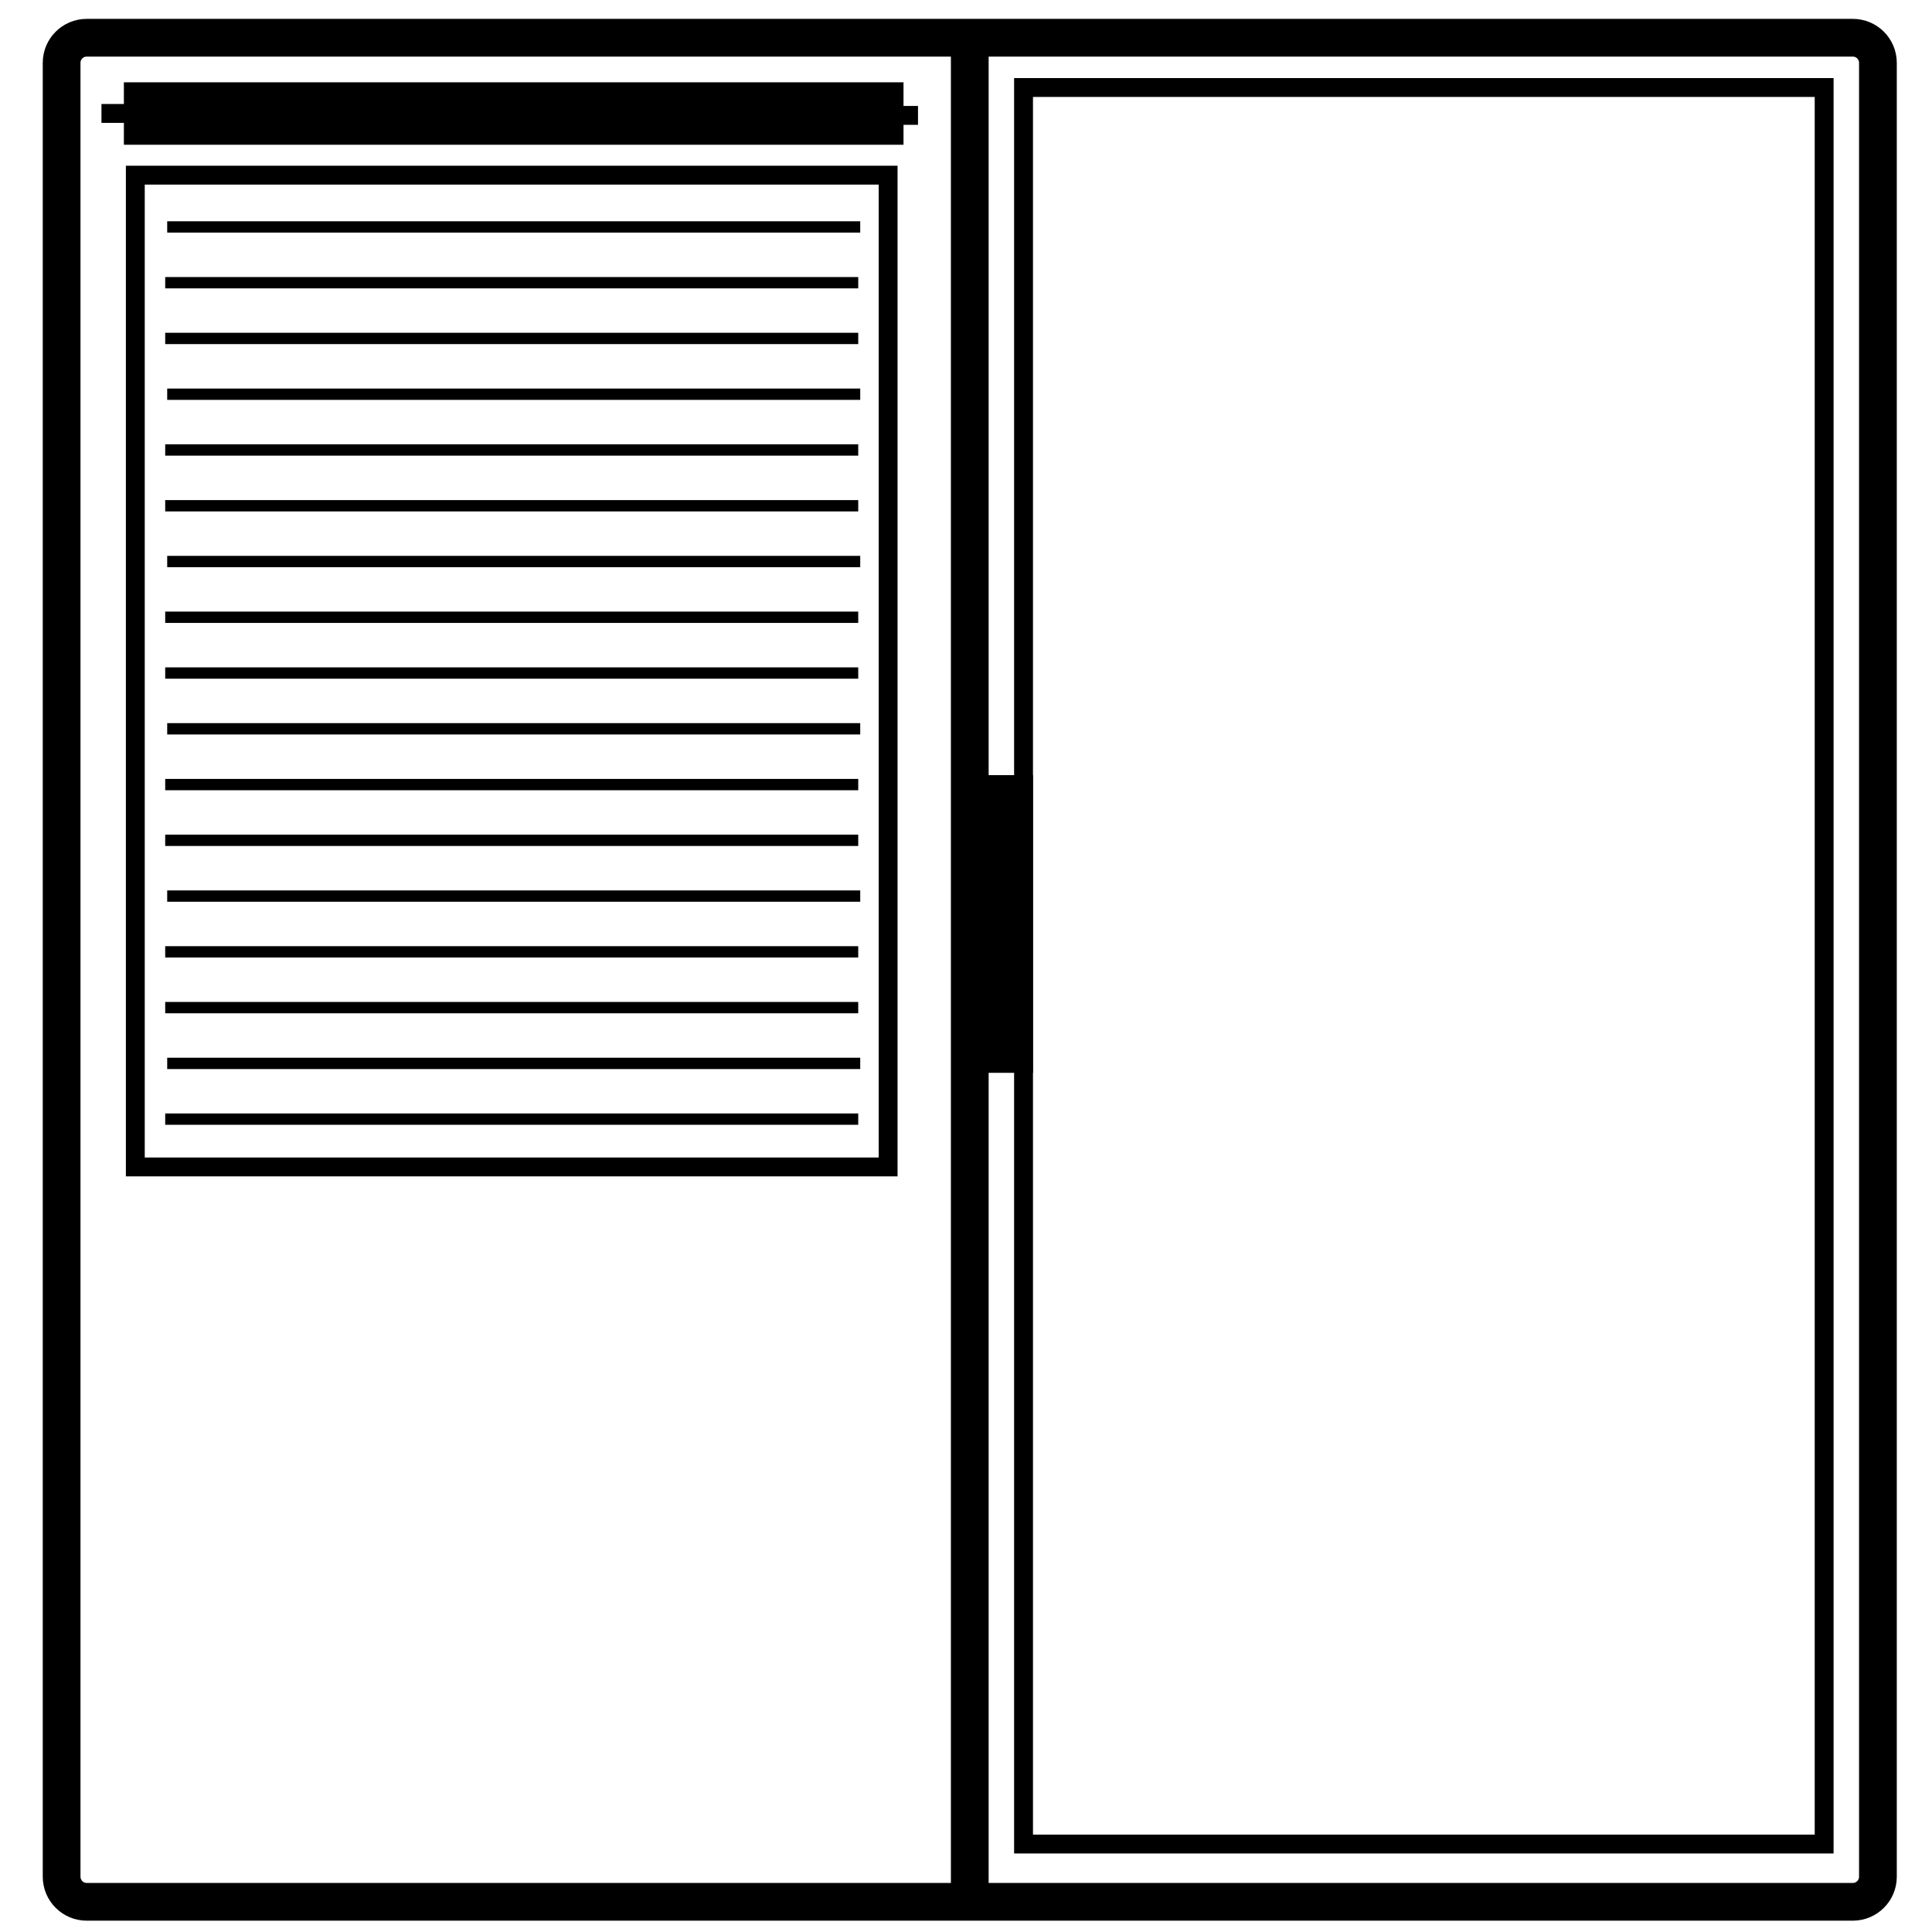 <?xml version="1.0" encoding="utf-8"?>
<!-- Generator: Adobe Illustrator 23.0.5, SVG Export Plug-In . SVG Version: 6.00 Build 0)  -->
<svg version="1.1" id="Слой_2" xmlns="http://www.w3.org/2000/svg" xmlns:xlink="http://www.w3.org/1999/xlink" x="0px" y="0px"
	 viewBox="0 0 512 512" style="enable-background:new 0 0 512 512;" xml:space="preserve">
<style type="text/css">
	.st0{stroke:#000000;stroke-width:5;stroke-miterlimit:10;}
	.st1{fill:none;stroke:#000000;stroke-width:10;stroke-miterlimit:10;}
	.st2{fill:none;stroke:#000000;stroke-width:5;stroke-miterlimit:10;}
	.st3{fill:none;stroke:#000000;stroke-width:3;stroke-miterlimit:10;}
</style>
<rect x="35.33" y="24.31" class="st0" width="201.61" height="11.55"/>
<path class="st1" d="M491.02,504H22.98c-3.67,0-6.65-2.98-6.65-6.65V16.65c0-3.67,2.98-6.65,6.65-6.65h468.04
	c3.67,0,6.65,2.98,6.65,6.65v480.71C497.67,501.02,494.69,504,491.02,504z"/>
<line class="st1" x1="257" y1="504" x2="257" y2="10"/>
<line class="st2" x1="26.89" y1="30.06" x2="41.67" y2="30.06"/>
<line class="st2" x1="226.39" y1="30.58" x2="243.28" y2="30.58"/>
<path class="st2" d="M246.44,30.58"/>
<path class="st2" d="M230.61,30.58"/>
<rect x="35.86" y="46.42" class="st2" width="199.5" height="262.83"/>
<line class="st3" x1="44.31" y1="60.14" x2="227.97" y2="60.14"/>
<line class="st3" x1="43.78" y1="74.92" x2="227.44" y2="74.92"/>
<line class="st3" x1="43.78" y1="89.69" x2="227.44" y2="89.69"/>
<line class="st3" x1="44.31" y1="104.47" x2="227.97" y2="104.47"/>
<line class="st3" x1="43.78" y1="119.25" x2="227.44" y2="119.25"/>
<line class="st3" x1="43.78" y1="134.03" x2="227.44" y2="134.03"/>
<line class="st3" x1="44.31" y1="148.81" x2="227.97" y2="148.81"/>
<line class="st3" x1="43.78" y1="163.58" x2="227.44" y2="163.58"/>
<line class="st3" x1="43.78" y1="178.36" x2="227.44" y2="178.36"/>
<line class="st3" x1="44.31" y1="193.14" x2="227.97" y2="193.14"/>
<line class="st3" x1="43.78" y1="207.92" x2="227.44" y2="207.92"/>
<line class="st3" x1="43.78" y1="222.69" x2="227.44" y2="222.69"/>
<line class="st3" x1="44.31" y1="237.47" x2="227.97" y2="237.47"/>
<line class="st3" x1="43.78" y1="252.25" x2="227.44" y2="252.25"/>
<line class="st3" x1="43.78" y1="267.03" x2="227.44" y2="267.03"/>
<line class="st3" x1="44.31" y1="281.81" x2="227.97" y2="281.81"/>
<line class="st3" x1="43.78" y1="296.58" x2="227.44" y2="296.58"/>
<rect x="271.25" y="23.19" class="st2" width="212.17" height="465.5"/>
<rect x="257.53" y="207.92" class="st0" width="13.72" height="73.89"/>
</svg>
